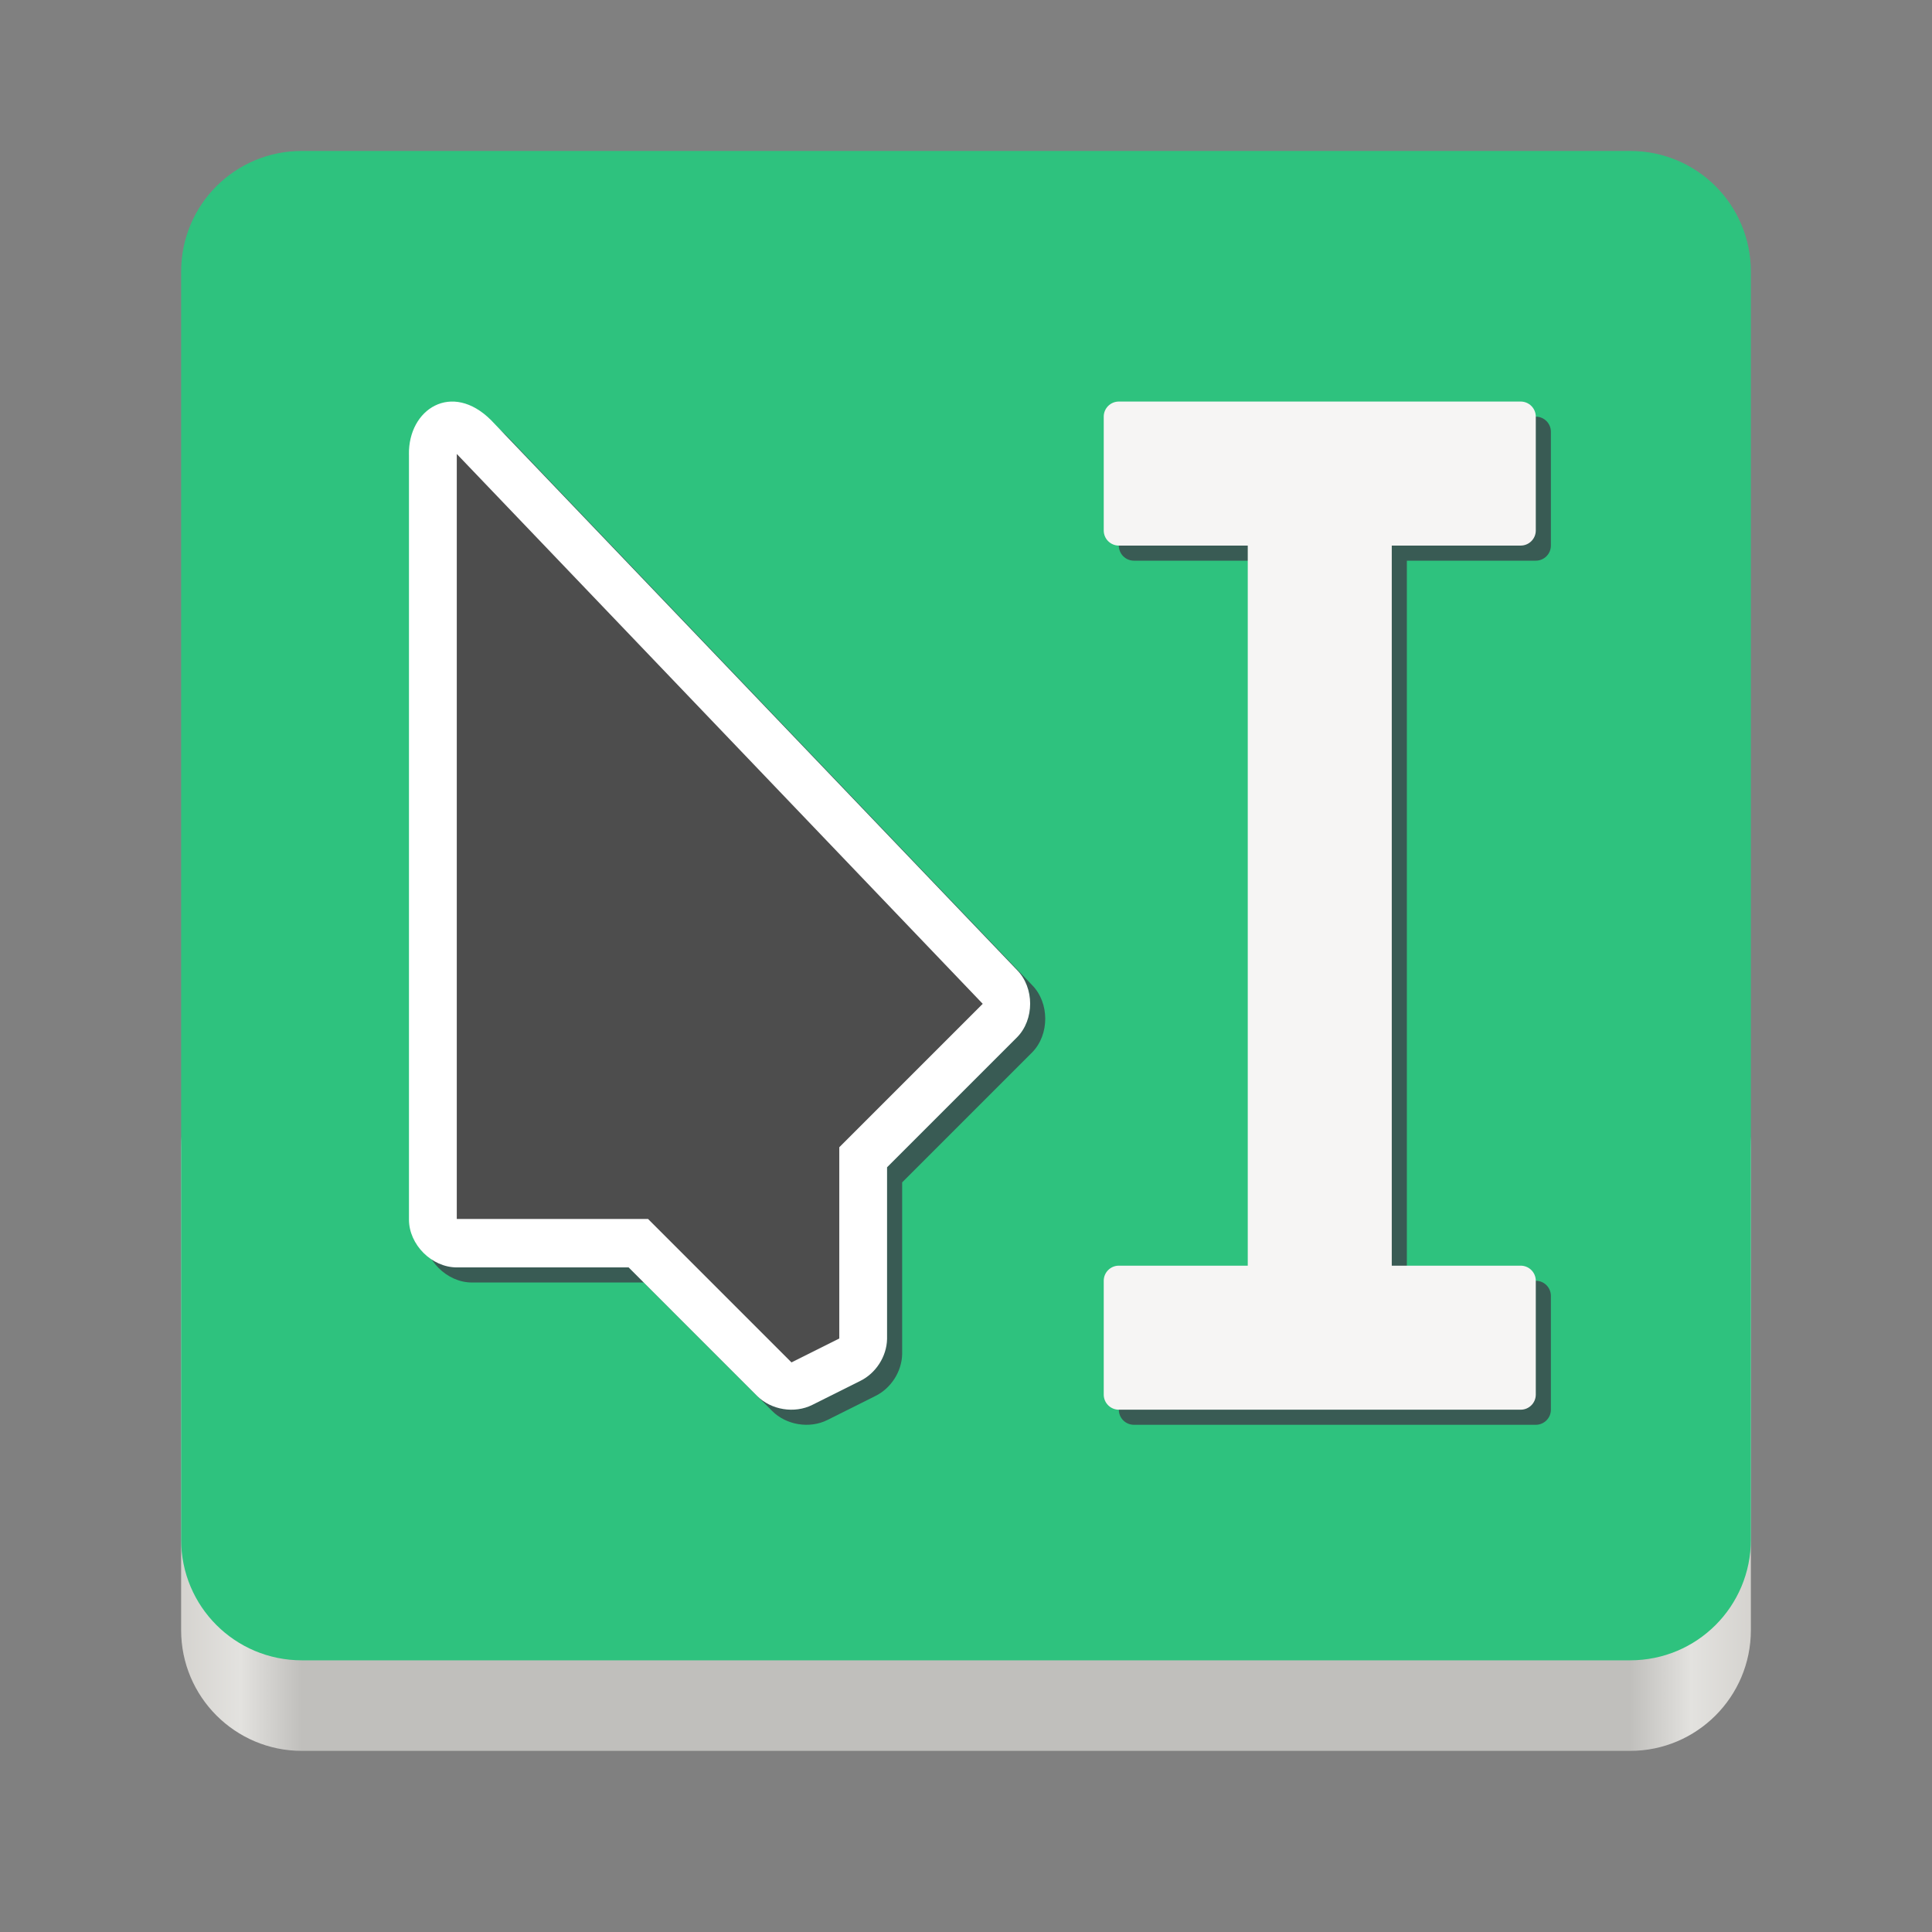 <svg fill="none" height="128" viewBox="0 0 128 128" width="128" xmlns="http://www.w3.org/2000/svg" xmlns:xlink="http://www.w3.org/1999/xlink">
  <rect x="0" y="0" width="128" height="128" fill="#808080" stroke="none"/>
  <linearGradient id="paint0_linear" gradientUnits="userSpaceOnUse" x1="116" x2="12" y1="117.999" y2="117.999">
    <stop offset="0" stop-color="#d5d3cf"/>
    <stop offset=".038" stop-color="#e3e2df"/>
    <stop offset=".077" stop-color="#c0bfbc"/>
    <stop offset=".923" stop-color="#c0bfbc"/>
    <stop offset=".962" stop-color="#e3e2df"/>
    <stop offset="1" stop-color="#d5d3cf"/>
  </linearGradient>
  <path d="m108 68h-88c-4.418 0-8 3.582-8 8v32c0 4.418 3.582 8 8 8h88c4.418 0 8-3.582 8-8v-32c0-4.418-3.582-8-8-8z" fill="url(#paint0_linear)"/>
  <path d="m20 10c-4.432 0-8 3.568-8 8v42 42c0 4.432 3.568 8 8 8h44 44c4.432 0 8-3.568 8-8v-42-42c0-4.432-3.568-8-8-8z" fill="#2ec27e"/>
  <path d="m28.095 31.117v50.684c0 1.657 1.508 3.168 3.168 3.168h11.385l8.509 8.512c.934.938 2.483 1.188 3.662.596l3.168-1.584c1.039-.507 1.755-1.615 1.783-2.772v-11.385l8.613-8.613c1.156-1.172 1.156-3.282 0-4.454l-34.845-36.429c-2.598-2.598-5.499-.744-5.445 2.278z" fill="#3d3846" opacity=".75"/>
  <path d="m75.125 27.604c-.552 0-1 .448-1 1v7.542c0 .552.448 1 1 1h8.542v47.708h-8.542c-.552 0-1 .448-1 1v7.542c0 .552.448 1 1 1h26.625c.552 0 1-.448 1-1v-7.542c0-.552-.448-1-1-1h-8.542v-47.708h8.542c.552 0 1-.448 1-1v-7.542c0-.552-.448-1-1-1z" fill="#3d3846" opacity=".75"/>
  <path d="m27.095 30.117v50.684c0 1.657 1.508 3.168 3.168 3.168h11.385l8.509 8.512c.934.938 2.483 1.188 3.662.596l3.168-1.584c1.039-.507 1.755-1.615 1.783-2.772v-11.385l8.613-8.613c1.156-1.172 1.156-3.282 0-4.454l-34.845-36.429c-2.598-2.598-5.499-.744-5.445 2.278z" fill="#fff"/>
  <path d="m30.263 80.76v-50.684l34.845 36.429-9.503 9.503v12.671l-3.168 1.584-9.503-9.503z" fill="#4d4d4d"/>
  <path d="m74.125 26.604c-.552 0-1 .448-1 1v7.542c0 .552.448 1 1 1h8.542v47.708h-8.542c-.552 0-1 .448-1 1v7.542c0 .552.448 1 1 1h26.625c.552 0 1-.448 1-1v-7.542c0-.552-.448-1-1-1h-8.542v-47.708h8.542c.552 0 1-.448 1-1v-7.542c0-.552-.448-1-1-1z" fill="#f6f5f4"/>
</svg>

